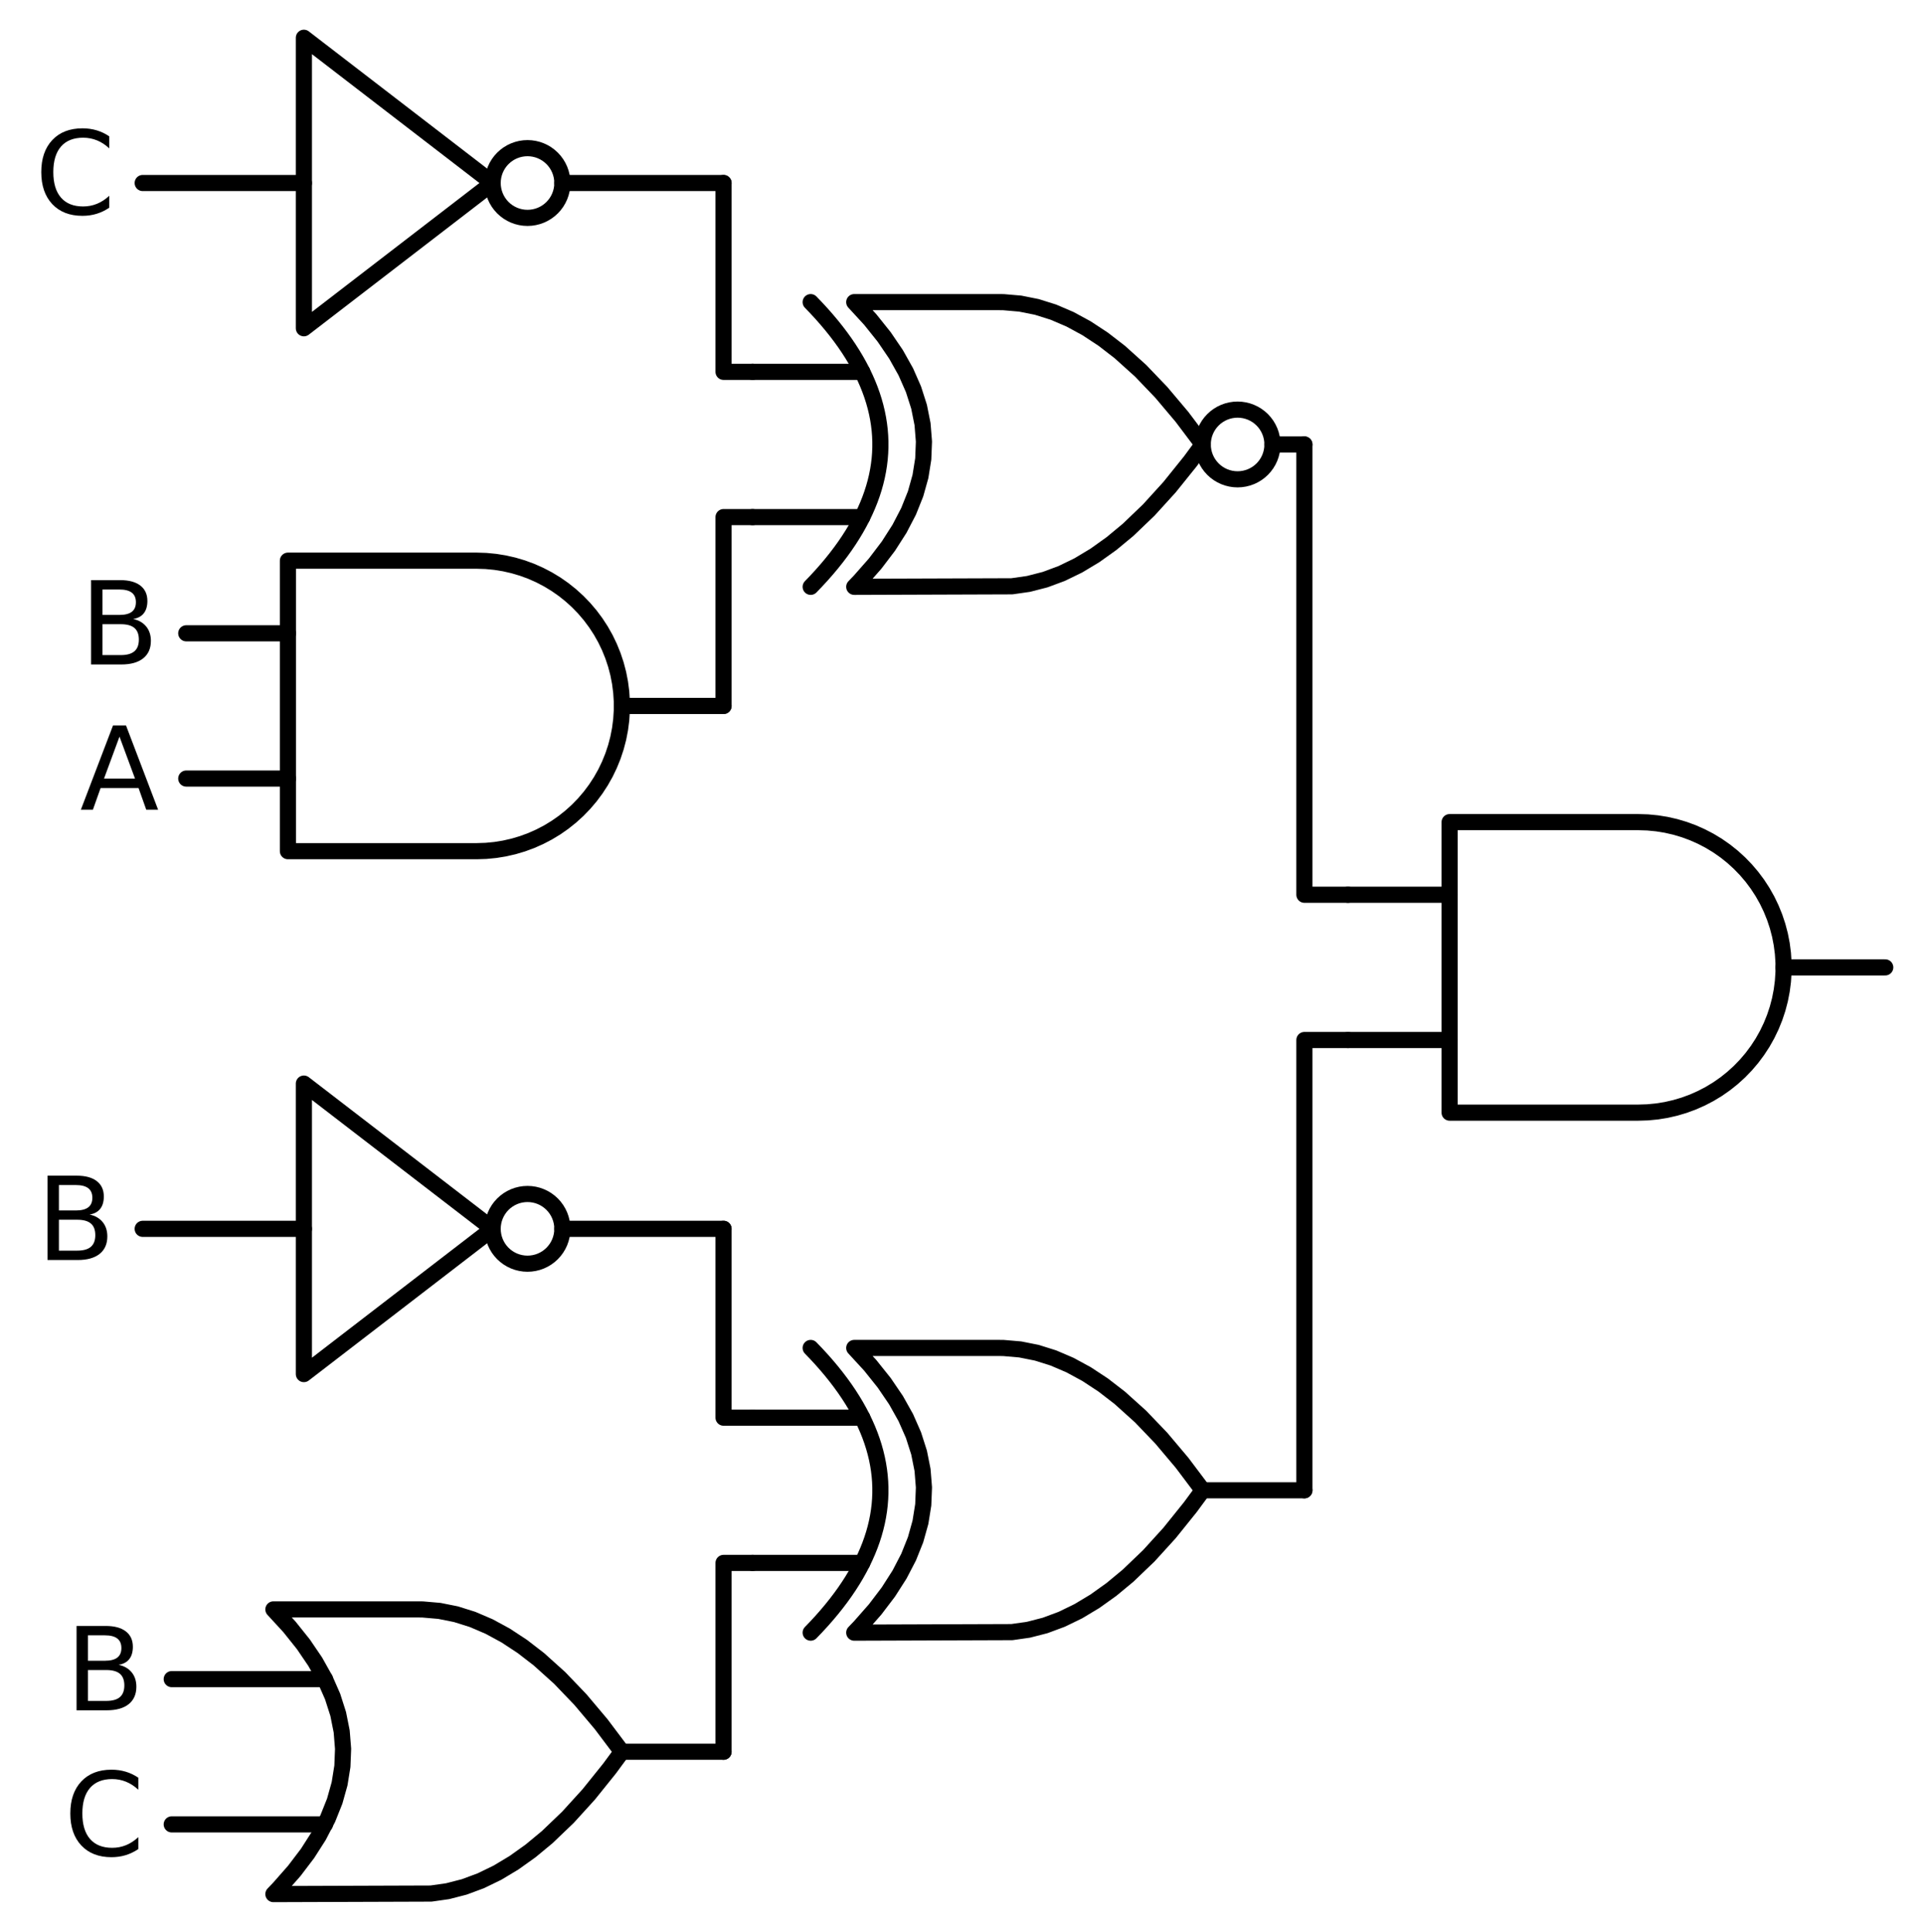 <?xml version="1.0" encoding="utf-8" standalone="no"?>
<!DOCTYPE svg PUBLIC "-//W3C//DTD SVG 1.1//EN"
  "http://www.w3.org/Graphics/SVG/1.1/DTD/svg11.dtd">
<svg xmlns:xlink="http://www.w3.org/1999/xlink" width="238.368pt" height="239.4pt" viewBox="0 0 238.368 239.4" xmlns="http://www.w3.org/2000/svg" version="1.1">
 <defs>
  <style type="text/css">*{stroke-linejoin: round; stroke-linecap: butt}</style>
 </defs>
 <g id="figure_1">
  <g id="patch_1">
   <path d="M 0 239.4 
L 238.368 239.4 
L 238.368 0 
L 0 0 
L 0 239.4 
z
" style="fill: none"/>
  </g>
  <g id="axes_1">
   <g id="patch_2">
    <path d="M 153.408 59.4 
C 154.554 59.4 155.653 58.945 156.463 58.135 
C 157.273 57.325 157.728 56.226 157.728 55.08 
C 157.728 53.934 157.273 52.835 156.463 52.025 
C 155.653 51.215 154.554 50.76 153.408 50.76 
C 152.262 50.76 151.163 51.215 150.353 52.025 
C 149.543 52.835 149.088 53.934 149.088 55.08 
C 149.088 56.226 149.543 57.325 150.353 58.135 
C 151.163 58.945 152.262 59.4 153.408 59.4 
L 153.408 59.4 
z
" clip-path="url(#p63517789df)" style="fill: none; stroke: #000000; stroke-width: 2; stroke-linejoin: miter"/>
   </g>
   <g id="patch_3">
    <path d="M 65.388 27 
C 66.534 27 67.633 26.545 68.443 25.735 
C 69.253 24.925 69.708 23.826 69.708 22.68 
C 69.708 21.534 69.253 20.435 68.443 19.625 
C 67.633 18.815 66.534 18.36 65.388 18.36 
C 64.242 18.36 63.143 18.815 62.333 19.625 
C 61.523 20.435 61.068 21.534 61.068 22.68 
C 61.068 23.826 61.523 24.925 62.333 25.735 
C 63.143 26.545 64.242 27 65.388 27 
L 65.388 27 
z
" clip-path="url(#p63517789df)" style="fill: none; stroke: #000000; stroke-width: 2; stroke-linejoin: miter"/>
   </g>
   <g id="patch_4">
    <path d="M 65.388 156.6 
C 66.534 156.6 67.633 156.145 68.443 155.335 
C 69.253 154.525 69.708 153.426 69.708 152.28 
C 69.708 151.134 69.253 150.035 68.443 149.225 
C 67.633 148.415 66.534 147.96 65.388 147.96 
C 64.242 147.96 63.143 148.415 62.333 149.225 
C 61.523 150.035 61.068 151.134 61.068 152.28 
C 61.068 153.426 61.523 154.525 62.333 155.335 
C 63.143 156.145 64.242 156.6 65.388 156.6 
L 65.388 156.6 
z
" clip-path="url(#p63517789df)" style="fill: none; stroke: #000000; stroke-width: 2; stroke-linejoin: miter"/>
   </g>
   <g id="line2d_1">
    <path d="M 203.088 137.88 
L 204.241 137.843 
L 205.39 137.732 
L 206.529 137.548 
L 207.654 137.291 
L 208.76 136.963 
L 209.843 136.565 
L 210.898 136.097 
L 211.921 135.564 
L 212.908 134.966 
L 213.854 134.305 
L 214.756 133.586 
L 215.61 132.81 
L 216.413 131.981 
L 217.161 131.103 
L 217.851 130.178 
L 218.481 129.211 
L 219.047 128.206 
L 219.547 127.166 
L 219.98 126.097 
L 220.344 125.001 
L 220.637 123.885 
L 220.857 122.753 
L 221.005 121.608 
L 221.079 120.457 
L 221.079 119.303 
L 221.005 118.152 
L 220.857 117.007 
L 220.637 115.875 
L 220.344 114.759 
L 219.98 113.663 
L 219.547 112.594 
L 219.047 111.554 
L 218.481 110.549 
L 217.851 109.582 
L 217.161 108.657 
L 216.413 107.779 
L 215.61 106.95 
L 214.756 106.174 
L 213.854 105.455 
L 212.908 104.794 
L 211.921 104.196 
L 210.898 103.663 
L 209.843 103.195 
L 208.76 102.797 
L 207.654 102.469 
L 206.529 102.212 
L 205.39 102.028 
L 204.241 101.917 
L 203.088 101.88 
L 203.088 101.88 
L 179.688 101.88 
L 179.688 119.88 
L 179.688 137.88 
L 203.088 137.88 
" clip-path="url(#p63517789df)" style="fill: none; stroke: #000000; stroke-width: 2; stroke-linecap: round"/>
   </g>
   <g id="line2d_2">
    <path d="M 167.088 128.88 
L 179.688 128.88 
" clip-path="url(#p63517789df)" style="fill: none; stroke: #000000; stroke-width: 2; stroke-linecap: round"/>
   </g>
   <g id="line2d_3">
    <path d="M 167.088 110.88 
L 179.688 110.88 
" clip-path="url(#p63517789df)" style="fill: none; stroke: #000000; stroke-width: 2; stroke-linecap: round"/>
   </g>
   <g id="line2d_4">
    <path d="M 221.088 119.88 
L 233.688 119.88 
" clip-path="url(#p63517789df)" style="fill: none; stroke: #000000; stroke-width: 2; stroke-linecap: round"/>
   </g>
   <g id="line2d_5">
    <path d="M 105.888 72.72 
L 125.431 72.654 
L 127.488 72.36 
L 129.545 71.831 
L 131.602 71.067 
L 133.659 70.068 
L 135.717 68.833 
L 137.774 67.364 
L 139.831 65.66 
L 142.402 63.198 
L 144.974 60.37 
L 147.545 57.174 
L 149.088 55.08 
L 149.088 55.08 
L 146.517 51.664 
L 143.945 48.615 
L 141.374 45.933 
L 138.802 43.619 
L 136.745 42.032 
L 134.688 40.68 
L 132.631 39.563 
L 130.574 38.682 
L 128.517 38.035 
L 126.459 37.624 
L 124.402 37.447 
L 123.888 37.44 
L 105.888 37.44 
L 105.888 37.44 
L 107.875 39.6 
L 109.603 41.76 
L 111.072 43.92 
L 112.282 46.08 
L 113.232 48.24 
L 113.923 50.4 
L 114.355 52.56 
L 114.528 54.72 
L 114.442 56.88 
L 114.096 59.04 
L 113.491 61.2 
L 112.627 63.36 
L 111.504 65.52 
L 110.122 67.68 
L 108.48 69.84 
L 106.579 72 
L 105.888 72.72 
L 105.888 72.72 
" clip-path="url(#p63517789df)" style="fill: none; stroke: #000000; stroke-width: 2; stroke-linecap: round"/>
   </g>
   <g id="line2d_6">
    <path d="M 100.488 72.72 
L 101.179 72 
L 101.842 71.28 
L 102.475 70.56 
L 103.08 69.84 
L 103.656 69.12 
L 104.203 68.4 
L 104.722 67.68 
L 105.211 66.96 
L 105.672 66.24 
L 106.104 65.52 
L 106.507 64.8 
L 106.882 64.08 
L 107.227 63.36 
L 107.544 62.64 
L 107.832 61.92 
L 108.091 61.2 
L 108.322 60.48 
L 108.523 59.76 
L 108.696 59.04 
L 108.84 58.32 
L 108.955 57.6 
L 109.042 56.88 
L 109.099 56.16 
L 109.128 55.44 
L 109.128 54.72 
L 109.099 54 
L 109.042 53.28 
L 108.955 52.56 
L 108.84 51.84 
L 108.696 51.12 
L 108.523 50.4 
L 108.322 49.68 
L 108.091 48.96 
L 107.832 48.24 
L 107.544 47.52 
L 107.227 46.8 
L 106.882 46.08 
L 106.507 45.36 
L 106.104 44.64 
L 105.672 43.92 
L 105.211 43.2 
L 104.722 42.48 
L 104.203 41.76 
L 103.656 41.04 
L 103.08 40.32 
L 102.475 39.6 
L 101.842 38.88 
L 101.179 38.16 
L 100.488 37.44 
" clip-path="url(#p63517789df)" style="fill: none; stroke: #000000; stroke-width: 2; stroke-linecap: round"/>
   </g>
   <g id="line2d_7">
    <path d="M 93.288 64.08 
L 106.882 64.08 
" clip-path="url(#p63517789df)" style="fill: none; stroke: #000000; stroke-width: 2; stroke-linecap: round"/>
   </g>
   <g id="line2d_8">
    <path d="M 93.288 46.08 
L 106.882 46.08 
" clip-path="url(#p63517789df)" style="fill: none; stroke: #000000; stroke-width: 2; stroke-linecap: round"/>
   </g>
   <g id="line2d_9">
    <path d="M 157.728 55.08 
L 161.688 55.08 
" clip-path="url(#p63517789df)" style="fill: none; stroke: #000000; stroke-width: 2; stroke-linecap: round"/>
   </g>
   <g id="line2d_10">
    <path d="M 17.688 22.68 
L 37.668 22.68 
M 69.708 22.68 
L 89.688 22.68 
" clip-path="url(#p63517789df)" style="fill: none; stroke: #000000; stroke-width: 2; stroke-linecap: round"/>
   </g>
   <g id="line2d_11">
    <path d="M 37.668 4.68 
L 61.068 22.68 
L 37.668 40.68 
L 37.668 4.68 
" clip-path="url(#p63517789df)" style="fill: none; stroke: #000000; stroke-width: 2; stroke-linecap: round"/>
   </g>
   <g id="line2d_12">
    <path d="M 93.288 46.08 
L 89.688 46.08 
L 89.688 22.68 
" clip-path="url(#p63517789df)" style="fill: none; stroke: #000000; stroke-width: 2; stroke-linecap: round"/>
   </g>
   <g id="line2d_13">
    <path d="M 59.088 105.48 
L 60.241 105.443 
L 61.39 105.332 
L 62.529 105.148 
L 63.654 104.891 
L 64.76 104.563 
L 65.843 104.165 
L 66.898 103.697 
L 67.921 103.164 
L 68.908 102.566 
L 69.854 101.905 
L 70.756 101.186 
L 71.61 100.41 
L 72.413 99.581 
L 73.161 98.703 
L 73.851 97.778 
L 74.481 96.811 
L 75.047 95.806 
L 75.547 94.766 
L 75.98 93.697 
L 76.344 92.601 
L 76.637 91.485 
L 76.857 90.353 
L 77.005 89.208 
L 77.079 88.057 
L 77.079 86.903 
L 77.005 85.752 
L 76.857 84.607 
L 76.637 83.475 
L 76.344 82.359 
L 75.98 81.263 
L 75.547 80.194 
L 75.047 79.154 
L 74.481 78.149 
L 73.851 77.182 
L 73.161 76.257 
L 72.413 75.379 
L 71.61 74.55 
L 70.756 73.774 
L 69.854 73.055 
L 68.908 72.394 
L 67.921 71.796 
L 66.898 71.263 
L 65.843 70.795 
L 64.76 70.397 
L 63.654 70.069 
L 62.529 69.812 
L 61.39 69.628 
L 60.241 69.517 
L 59.088 69.48 
L 59.088 69.48 
L 35.688 69.48 
L 35.688 87.48 
L 35.688 105.48 
L 59.088 105.48 
" clip-path="url(#p63517789df)" style="fill: none; stroke: #000000; stroke-width: 2; stroke-linecap: round"/>
   </g>
   <g id="line2d_14">
    <path d="M 23.088 96.48 
L 35.688 96.48 
" clip-path="url(#p63517789df)" style="fill: none; stroke: #000000; stroke-width: 2; stroke-linecap: round"/>
   </g>
   <g id="line2d_15">
    <path d="M 23.088 78.48 
L 35.688 78.48 
" clip-path="url(#p63517789df)" style="fill: none; stroke: #000000; stroke-width: 2; stroke-linecap: round"/>
   </g>
   <g id="line2d_16">
    <path d="M 77.088 87.48 
L 89.688 87.48 
" clip-path="url(#p63517789df)" style="fill: none; stroke: #000000; stroke-width: 2; stroke-linecap: round"/>
   </g>
   <g id="line2d_17">
    <path d="M 93.288 64.08 
L 89.688 64.08 
L 89.688 87.48 
" clip-path="url(#p63517789df)" style="fill: none; stroke: #000000; stroke-width: 2; stroke-linecap: round"/>
   </g>
   <g id="line2d_18">
    <path d="M 167.088 110.88 
L 161.688 110.88 
L 161.688 55.08 
" clip-path="url(#p63517789df)" style="fill: none; stroke: #000000; stroke-width: 2; stroke-linecap: round"/>
   </g>
   <g id="line2d_19">
    <path d="M 105.888 202.32 
L 125.431 202.254 
L 127.488 201.96 
L 129.545 201.431 
L 131.602 200.667 
L 133.659 199.668 
L 135.717 198.433 
L 137.774 196.964 
L 139.831 195.26 
L 142.402 192.798 
L 144.974 189.97 
L 147.545 186.774 
L 149.088 184.68 
L 149.088 184.68 
L 146.517 181.264 
L 143.945 178.215 
L 141.374 175.533 
L 138.802 173.219 
L 136.745 171.632 
L 134.688 170.28 
L 132.631 169.163 
L 130.574 168.282 
L 128.517 167.635 
L 126.459 167.224 
L 124.402 167.047 
L 123.888 167.04 
L 105.888 167.04 
L 105.888 167.04 
L 107.875 169.2 
L 109.603 171.36 
L 111.072 173.52 
L 112.282 175.68 
L 113.232 177.84 
L 113.923 180 
L 114.355 182.16 
L 114.528 184.32 
L 114.442 186.48 
L 114.096 188.64 
L 113.491 190.8 
L 112.627 192.96 
L 111.504 195.12 
L 110.122 197.28 
L 108.48 199.44 
L 106.579 201.6 
L 105.888 202.32 
L 105.888 202.32 
" clip-path="url(#p63517789df)" style="fill: none; stroke: #000000; stroke-width: 2; stroke-linecap: round"/>
   </g>
   <g id="line2d_20">
    <path d="M 100.488 202.32 
L 101.179 201.6 
L 101.842 200.88 
L 102.475 200.16 
L 103.08 199.44 
L 103.656 198.72 
L 104.203 198 
L 104.722 197.28 
L 105.211 196.56 
L 105.672 195.84 
L 106.104 195.12 
L 106.507 194.4 
L 106.882 193.68 
L 107.227 192.96 
L 107.544 192.24 
L 107.832 191.52 
L 108.091 190.8 
L 108.322 190.08 
L 108.523 189.36 
L 108.696 188.64 
L 108.84 187.92 
L 108.955 187.2 
L 109.042 186.48 
L 109.099 185.76 
L 109.128 185.04 
L 109.128 184.32 
L 109.099 183.6 
L 109.042 182.88 
L 108.955 182.16 
L 108.84 181.44 
L 108.696 180.72 
L 108.523 180 
L 108.322 179.28 
L 108.091 178.56 
L 107.832 177.84 
L 107.544 177.12 
L 107.227 176.4 
L 106.882 175.68 
L 106.507 174.96 
L 106.104 174.24 
L 105.672 173.52 
L 105.211 172.8 
L 104.722 172.08 
L 104.203 171.36 
L 103.656 170.64 
L 103.08 169.92 
L 102.475 169.2 
L 101.842 168.48 
L 101.179 167.76 
L 100.488 167.04 
" clip-path="url(#p63517789df)" style="fill: none; stroke: #000000; stroke-width: 2; stroke-linecap: round"/>
   </g>
   <g id="line2d_21">
    <path d="M 93.288 193.68 
L 106.882 193.68 
" clip-path="url(#p63517789df)" style="fill: none; stroke: #000000; stroke-width: 2; stroke-linecap: round"/>
   </g>
   <g id="line2d_22">
    <path d="M 93.288 175.68 
L 106.882 175.68 
" clip-path="url(#p63517789df)" style="fill: none; stroke: #000000; stroke-width: 2; stroke-linecap: round"/>
   </g>
   <g id="line2d_23">
    <path d="M 149.088 184.68 
L 161.688 184.68 
" clip-path="url(#p63517789df)" style="fill: none; stroke: #000000; stroke-width: 2; stroke-linecap: round"/>
   </g>
   <g id="line2d_24">
    <path d="M 17.688 152.28 
L 37.668 152.28 
M 69.708 152.28 
L 89.688 152.28 
" clip-path="url(#p63517789df)" style="fill: none; stroke: #000000; stroke-width: 2; stroke-linecap: round"/>
   </g>
   <g id="line2d_25">
    <path d="M 37.668 134.28 
L 61.068 152.28 
L 37.668 170.28 
L 37.668 134.28 
" clip-path="url(#p63517789df)" style="fill: none; stroke: #000000; stroke-width: 2; stroke-linecap: round"/>
   </g>
   <g id="line2d_26">
    <path d="M 93.288 175.68 
L 89.688 175.68 
L 89.688 152.28 
" clip-path="url(#p63517789df)" style="fill: none; stroke: #000000; stroke-width: 2; stroke-linecap: round"/>
   </g>
   <g id="line2d_27">
    <path d="M 33.888 234.72 
L 53.431 234.654 
L 55.488 234.36 
L 57.545 233.831 
L 59.602 233.067 
L 61.659 232.068 
L 63.717 230.833 
L 65.774 229.364 
L 67.831 227.66 
L 70.402 225.198 
L 72.974 222.37 
L 75.545 219.174 
L 77.088 217.08 
L 77.088 217.08 
L 74.517 213.664 
L 71.945 210.615 
L 69.374 207.933 
L 66.802 205.619 
L 64.745 204.032 
L 62.688 202.68 
L 60.631 201.563 
L 58.574 200.682 
L 56.517 200.035 
L 54.459 199.624 
L 52.402 199.447 
L 51.888 199.44 
L 33.888 199.44 
L 33.888 199.44 
L 35.875 201.6 
L 37.603 203.76 
L 39.072 205.92 
L 40.282 208.08 
L 41.232 210.24 
L 41.923 212.4 
L 42.355 214.56 
L 42.528 216.72 
L 42.442 218.88 
L 42.096 221.04 
L 41.491 223.2 
L 40.627 225.36 
L 39.504 227.52 
L 38.122 229.68 
L 36.48 231.84 
L 34.579 234 
L 33.888 234.72 
L 33.888 234.72 
" clip-path="url(#p63517789df)" style="fill: none; stroke: #000000; stroke-width: 2; stroke-linecap: round"/>
   </g>
   <g id="line2d_28">
    <path d="M 21.288 226.08 
L 40.282 226.08 
" clip-path="url(#p63517789df)" style="fill: none; stroke: #000000; stroke-width: 2; stroke-linecap: round"/>
   </g>
   <g id="line2d_29">
    <path d="M 21.288 208.08 
L 40.282 208.08 
" clip-path="url(#p63517789df)" style="fill: none; stroke: #000000; stroke-width: 2; stroke-linecap: round"/>
   </g>
   <g id="line2d_30">
    <path d="M 77.088 217.08 
L 89.688 217.08 
" clip-path="url(#p63517789df)" style="fill: none; stroke: #000000; stroke-width: 2; stroke-linecap: round"/>
   </g>
   <g id="line2d_31">
    <path d="M 93.288 193.68 
L 89.688 193.68 
L 89.688 217.08 
" clip-path="url(#p63517789df)" style="fill: none; stroke: #000000; stroke-width: 2; stroke-linecap: round"/>
   </g>
   <g id="line2d_32">
    <path d="M 167.088 128.88 
L 161.688 128.88 
L 161.688 184.68 
" clip-path="url(#p63517789df)" style="fill: none; stroke: #000000; stroke-width: 2; stroke-linecap: round"/>
   </g>
   <g id="text_1">
    <!-- C -->
    <g transform="translate(4.312 26.543) scale(0.14 -0.14)">
     <defs>
      <path id="DejaVuSans-43" d="M 4122 4306 
L 4122 3641 
Q 3803 3938 3442 4084 
Q 3081 4231 2675 4231 
Q 1875 4231 1450 3742 
Q 1025 3253 1025 2328 
Q 1025 1406 1450 917 
Q 1875 428 2675 428 
Q 3081 428 3442 575 
Q 3803 722 4122 1019 
L 4122 359 
Q 3791 134 3420 21 
Q 3050 -91 2638 -91 
Q 1578 -91 968 557 
Q 359 1206 359 2328 
Q 359 3453 968 4101 
Q 1578 4750 2638 4750 
Q 3056 4750 3426 4639 
Q 3797 4528 4122 4306 
z
" transform="scale(0.016)"/>
     </defs>
     <use xlink:href="#DejaVuSans-43"/>
    </g>
   </g>
   <g id="text_2">
    <!-- B -->
    <g transform="translate(9.883 82.343) scale(0.14 -0.14)">
     <defs>
      <path id="DejaVuSans-42" d="M 1259 2228 
L 1259 519 
L 2272 519 
Q 2781 519 3026 730 
Q 3272 941 3272 1375 
Q 3272 1813 3026 2020 
Q 2781 2228 2272 2228 
L 1259 2228 
z
M 1259 4147 
L 1259 2741 
L 2194 2741 
Q 2656 2741 2882 2914 
Q 3109 3088 3109 3444 
Q 3109 3797 2882 3972 
Q 2656 4147 2194 4147 
L 1259 4147 
z
M 628 4666 
L 2241 4666 
Q 2963 4666 3353 4366 
Q 3744 4066 3744 3513 
Q 3744 3084 3544 2831 
Q 3344 2578 2956 2516 
Q 3422 2416 3680 2098 
Q 3938 1781 3938 1306 
Q 3938 681 3513 340 
Q 3088 0 2303 0 
L 628 0 
L 628 4666 
z
" transform="scale(0.016)"/>
     </defs>
     <use xlink:href="#DejaVuSans-42"/>
    </g>
   </g>
   <g id="text_3">
    <!-- A -->
    <g transform="translate(9.911 100.343) scale(0.14 -0.14)">
     <defs>
      <path id="DejaVuSans-41" d="M 2188 4044 
L 1331 1722 
L 3047 1722 
L 2188 4044 
z
M 1831 4666 
L 2547 4666 
L 4325 0 
L 3669 0 
L 3244 1197 
L 1141 1197 
L 716 0 
L 50 0 
L 1831 4666 
z
" transform="scale(0.016)"/>
     </defs>
     <use xlink:href="#DejaVuSans-41"/>
    </g>
   </g>
   <g id="text_4">
    <!-- B -->
    <g transform="translate(4.483 156.143) scale(0.14 -0.14)">
     <use xlink:href="#DejaVuSans-42"/>
    </g>
   </g>
   <g id="text_5">
    <!-- B -->
    <g transform="translate(8.083 211.943) scale(0.14 -0.14)">
     <use xlink:href="#DejaVuSans-42"/>
    </g>
   </g>
   <g id="text_6">
    <!-- C -->
    <g transform="translate(7.912 229.943) scale(0.14 -0.14)">
     <use xlink:href="#DejaVuSans-43"/>
    </g>
   </g>
  </g>
 </g>
 <defs>
  <clipPath id="p63517789df">
   <rect x="0" y="-0" width="238.368" height="239.4"/>
  </clipPath>
 </defs>
</svg>
